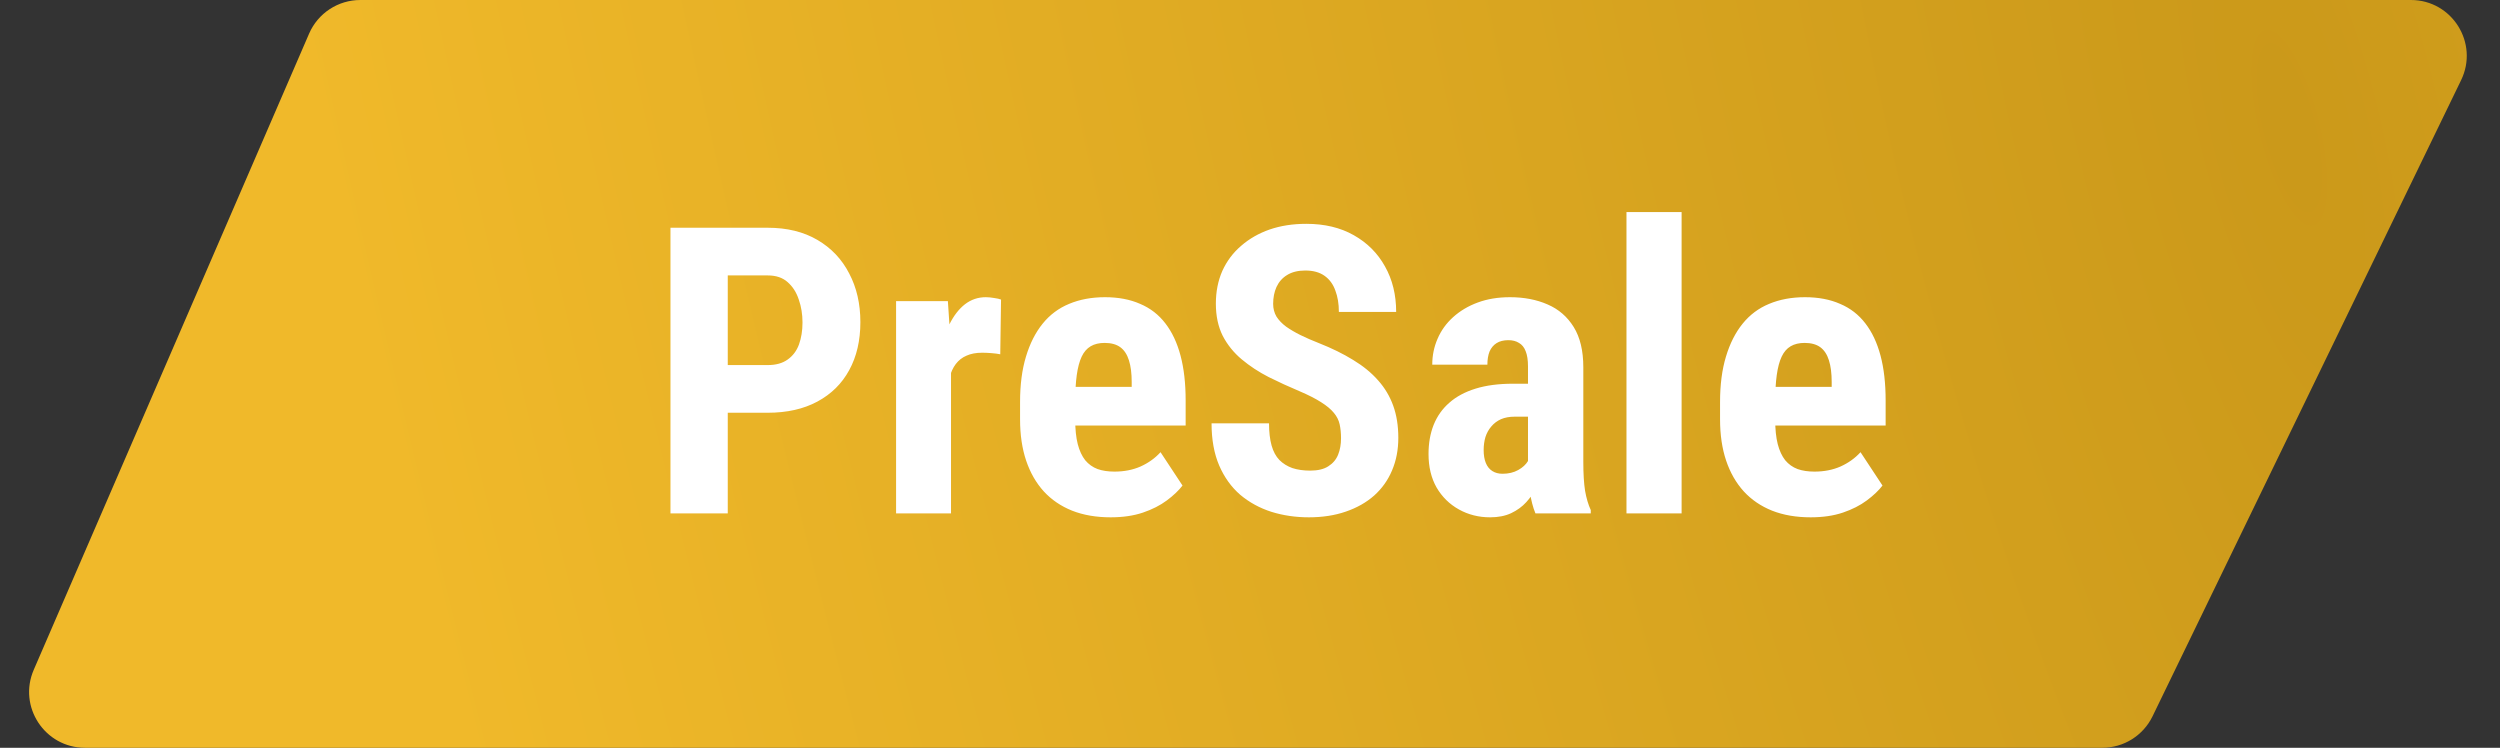 <svg width="224" height="67" viewBox="0 0 224 67" fill="none" xmlns="http://www.w3.org/2000/svg">
<rect x="0" y="0" width="224" height="67" fill="#333333" stroke="none"/>
<path d="M27.695 3.014C28.487 1.184 30.291 0 32.284 0H216.017C219.708 0 222.127 3.862 220.516 7.182L192.867 64.182C192.031 65.906 190.284 67 188.368 67H7.612C4.015 67 1.595 63.315 3.024 60.014L27.695 3.014Z" fill="url(#paint0_radial_122_26)"/>
<path d="M68.793 36.982H63.555V32.711H68.793C69.519 32.711 70.111 32.547 70.568 32.219C71.037 31.891 71.377 31.439 71.588 30.865C71.799 30.279 71.904 29.623 71.904 28.896C71.904 28.158 71.793 27.473 71.57 26.84C71.359 26.195 71.025 25.674 70.568 25.275C70.123 24.877 69.531 24.678 68.793 24.678H65.207V46H60.074V20.406H68.793C70.516 20.406 71.998 20.77 73.24 21.496C74.482 22.223 75.432 23.225 76.088 24.502C76.756 25.768 77.09 27.221 77.09 28.861C77.09 30.514 76.756 31.949 76.088 33.168C75.432 34.375 74.482 35.312 73.24 35.98C71.998 36.648 70.516 36.982 68.793 36.982ZM85.211 31.217V46H80.289V26.98H84.93L85.211 31.217ZM89.693 26.84L89.623 31.744C89.4 31.697 89.131 31.662 88.814 31.639C88.51 31.615 88.24 31.604 88.006 31.604C87.455 31.604 86.986 31.691 86.6 31.867C86.213 32.031 85.891 32.283 85.633 32.623C85.387 32.951 85.199 33.361 85.07 33.853C84.941 34.346 84.865 34.902 84.842 35.523L83.91 35.172C83.91 33.93 84.004 32.793 84.191 31.762C84.391 30.719 84.684 29.816 85.07 29.055C85.457 28.281 85.92 27.684 86.459 27.262C87.01 26.84 87.631 26.629 88.322 26.629C88.557 26.629 88.803 26.652 89.061 26.699C89.33 26.734 89.541 26.781 89.693 26.84ZM99.519 46.352C98.219 46.352 97.064 46.152 96.057 45.754C95.061 45.355 94.217 44.781 93.525 44.031C92.834 43.27 92.307 42.35 91.943 41.272C91.58 40.193 91.398 38.963 91.398 37.58V36.016C91.398 34.469 91.574 33.115 91.926 31.955C92.277 30.783 92.775 29.799 93.42 29.002C94.064 28.205 94.856 27.613 95.793 27.227C96.742 26.828 97.814 26.629 99.01 26.629C100.205 26.629 101.254 26.828 102.156 27.227C103.07 27.613 103.826 28.199 104.424 28.984C105.021 29.758 105.473 30.719 105.777 31.867C106.082 33.016 106.234 34.352 106.234 35.875V38.125H93.49V34.662H101.4V34.223C101.4 33.449 101.318 32.805 101.154 32.289C100.99 31.762 100.732 31.369 100.381 31.111C100.029 30.854 99.561 30.725 98.975 30.725C98.482 30.725 98.066 30.824 97.727 31.023C97.387 31.223 97.117 31.533 96.918 31.955C96.719 32.377 96.572 32.928 96.478 33.607C96.385 34.275 96.338 35.078 96.338 36.016V37.58C96.338 38.459 96.414 39.197 96.566 39.795C96.719 40.381 96.941 40.861 97.234 41.236C97.539 41.6 97.908 41.863 98.342 42.027C98.775 42.18 99.279 42.256 99.853 42.256C100.721 42.256 101.5 42.103 102.191 41.799C102.895 41.482 103.492 41.055 103.984 40.516L105.953 43.504C105.613 43.949 105.145 44.395 104.547 44.84C103.949 45.285 103.234 45.648 102.402 45.93C101.57 46.211 100.609 46.352 99.519 46.352ZM120.156 39.268C120.156 38.81 120.115 38.395 120.033 38.02C119.951 37.645 119.775 37.299 119.506 36.982C119.248 36.666 118.867 36.35 118.363 36.033C117.871 35.717 117.227 35.389 116.43 35.049C115.48 34.65 114.561 34.228 113.67 33.783C112.779 33.326 111.977 32.799 111.262 32.201C110.547 31.604 109.979 30.9 109.557 30.092C109.146 29.271 108.941 28.311 108.941 27.209C108.941 26.131 109.135 25.152 109.521 24.273C109.92 23.395 110.482 22.645 111.209 22.023C111.936 21.391 112.785 20.904 113.758 20.564C114.742 20.225 115.838 20.055 117.045 20.055C118.686 20.055 120.104 20.395 121.299 21.074C122.506 21.754 123.438 22.686 124.094 23.869C124.762 25.053 125.096 26.412 125.096 27.947H119.963C119.963 27.221 119.857 26.582 119.646 26.031C119.447 25.469 119.125 25.029 118.68 24.713C118.234 24.396 117.66 24.238 116.957 24.238C116.301 24.238 115.756 24.373 115.322 24.643C114.9 24.9 114.584 25.258 114.373 25.715C114.174 26.16 114.074 26.664 114.074 27.227C114.074 27.648 114.174 28.029 114.373 28.369C114.584 28.697 114.871 28.996 115.234 29.266C115.598 29.523 116.025 29.775 116.518 30.021C117.021 30.268 117.572 30.508 118.17 30.742C119.33 31.199 120.355 31.703 121.246 32.254C122.137 32.793 122.881 33.402 123.479 34.082C124.076 34.75 124.527 35.506 124.832 36.35C125.137 37.193 125.289 38.154 125.289 39.232C125.289 40.299 125.102 41.272 124.727 42.15C124.363 43.018 123.83 43.768 123.127 44.4C122.424 45.022 121.574 45.502 120.578 45.842C119.594 46.182 118.492 46.352 117.273 46.352C116.09 46.352 114.971 46.188 113.916 45.859C112.861 45.52 111.93 45.01 111.121 44.33C110.324 43.639 109.697 42.766 109.24 41.711C108.783 40.645 108.555 39.385 108.555 37.932H113.705C113.705 38.705 113.781 39.367 113.934 39.918C114.086 40.457 114.32 40.891 114.637 41.219C114.953 41.535 115.34 41.775 115.797 41.94C116.266 42.092 116.799 42.168 117.396 42.168C118.076 42.168 118.615 42.039 119.014 41.781C119.424 41.523 119.717 41.178 119.893 40.744C120.068 40.31 120.156 39.818 120.156 39.268ZM136.908 41.623V32.834C136.908 32.26 136.838 31.803 136.697 31.463C136.568 31.123 136.369 30.877 136.1 30.725C135.842 30.561 135.525 30.479 135.15 30.479C134.729 30.479 134.377 30.566 134.096 30.742C133.814 30.918 133.604 31.17 133.463 31.498C133.334 31.826 133.27 32.219 133.27 32.676H128.33C128.33 31.855 128.488 31.082 128.805 30.355C129.121 29.617 129.584 28.973 130.193 28.422C130.814 27.859 131.553 27.42 132.408 27.104C133.264 26.787 134.225 26.629 135.291 26.629C136.557 26.629 137.682 26.846 138.666 27.279C139.65 27.701 140.43 28.375 141.004 29.301C141.578 30.227 141.865 31.428 141.865 32.904V41.377C141.865 42.443 141.918 43.31 142.023 43.978C142.141 44.647 142.311 45.221 142.533 45.701V46H137.576C137.354 45.473 137.184 44.816 137.066 44.031C136.961 43.234 136.908 42.432 136.908 41.623ZM137.506 34.381L137.523 37.334H135.713C135.244 37.334 134.834 37.41 134.482 37.562C134.143 37.715 133.855 37.932 133.621 38.213C133.387 38.482 133.211 38.799 133.094 39.162C132.988 39.525 132.936 39.912 132.936 40.322C132.936 40.779 133 41.166 133.129 41.482C133.258 41.799 133.451 42.039 133.709 42.203C133.967 42.367 134.271 42.449 134.623 42.449C135.162 42.449 135.631 42.338 136.029 42.115C136.428 41.893 136.721 41.623 136.908 41.307C137.107 40.99 137.172 40.697 137.102 40.428L138.227 42.344C138.086 42.777 137.893 43.228 137.646 43.697C137.412 44.166 137.113 44.6 136.75 44.998C136.387 45.397 135.936 45.725 135.396 45.982C134.869 46.228 134.242 46.352 133.516 46.352C132.496 46.352 131.564 46.117 130.721 45.648C129.877 45.18 129.209 44.523 128.717 43.68C128.236 42.836 127.996 41.834 127.996 40.674C127.996 39.713 128.148 38.846 128.453 38.072C128.77 37.287 129.238 36.625 129.859 36.086C130.48 35.535 131.266 35.113 132.215 34.82C133.164 34.527 134.277 34.381 135.555 34.381H137.506ZM150.672 19V46H145.732V19H150.672ZM162.238 46.352C160.938 46.352 159.783 46.152 158.775 45.754C157.779 45.355 156.936 44.781 156.244 44.031C155.553 43.27 155.025 42.35 154.662 41.272C154.299 40.193 154.117 38.963 154.117 37.58V36.016C154.117 34.469 154.293 33.115 154.645 31.955C154.996 30.783 155.494 29.799 156.139 29.002C156.783 28.205 157.574 27.613 158.512 27.227C159.461 26.828 160.533 26.629 161.729 26.629C162.924 26.629 163.973 26.828 164.875 27.227C165.789 27.613 166.545 28.199 167.143 28.984C167.74 29.758 168.191 30.719 168.496 31.867C168.801 33.016 168.953 34.352 168.953 35.875V38.125H156.209V34.662H164.119V34.223C164.119 33.449 164.037 32.805 163.873 32.289C163.709 31.762 163.451 31.369 163.1 31.111C162.748 30.854 162.279 30.725 161.693 30.725C161.201 30.725 160.785 30.824 160.445 31.023C160.105 31.223 159.836 31.533 159.637 31.955C159.438 32.377 159.291 32.928 159.197 33.607C159.104 34.275 159.057 35.078 159.057 36.016V37.58C159.057 38.459 159.133 39.197 159.285 39.795C159.438 40.381 159.66 40.861 159.953 41.236C160.258 41.6 160.627 41.863 161.061 42.027C161.494 42.18 161.998 42.256 162.572 42.256C163.439 42.256 164.219 42.103 164.91 41.799C165.613 41.482 166.211 41.055 166.703 40.516L168.672 43.504C168.332 43.949 167.863 44.395 167.266 44.84C166.668 45.285 165.953 45.648 165.121 45.93C164.289 46.211 163.328 46.352 162.238 46.352Z" fill="white"/>
<defs>
<radialGradient id="paint0_radial_122_26" cx="0" cy="0" r="1" gradientUnits="userSpaceOnUse" gradientTransform="translate(205 7.5) rotate(166.402) scale(174.388 583.029)">
<stop stop-color="#CB991A"/>
<stop offset="1" stop-color="#F0B92A"/>
</radialGradient>
</defs>
</svg>

